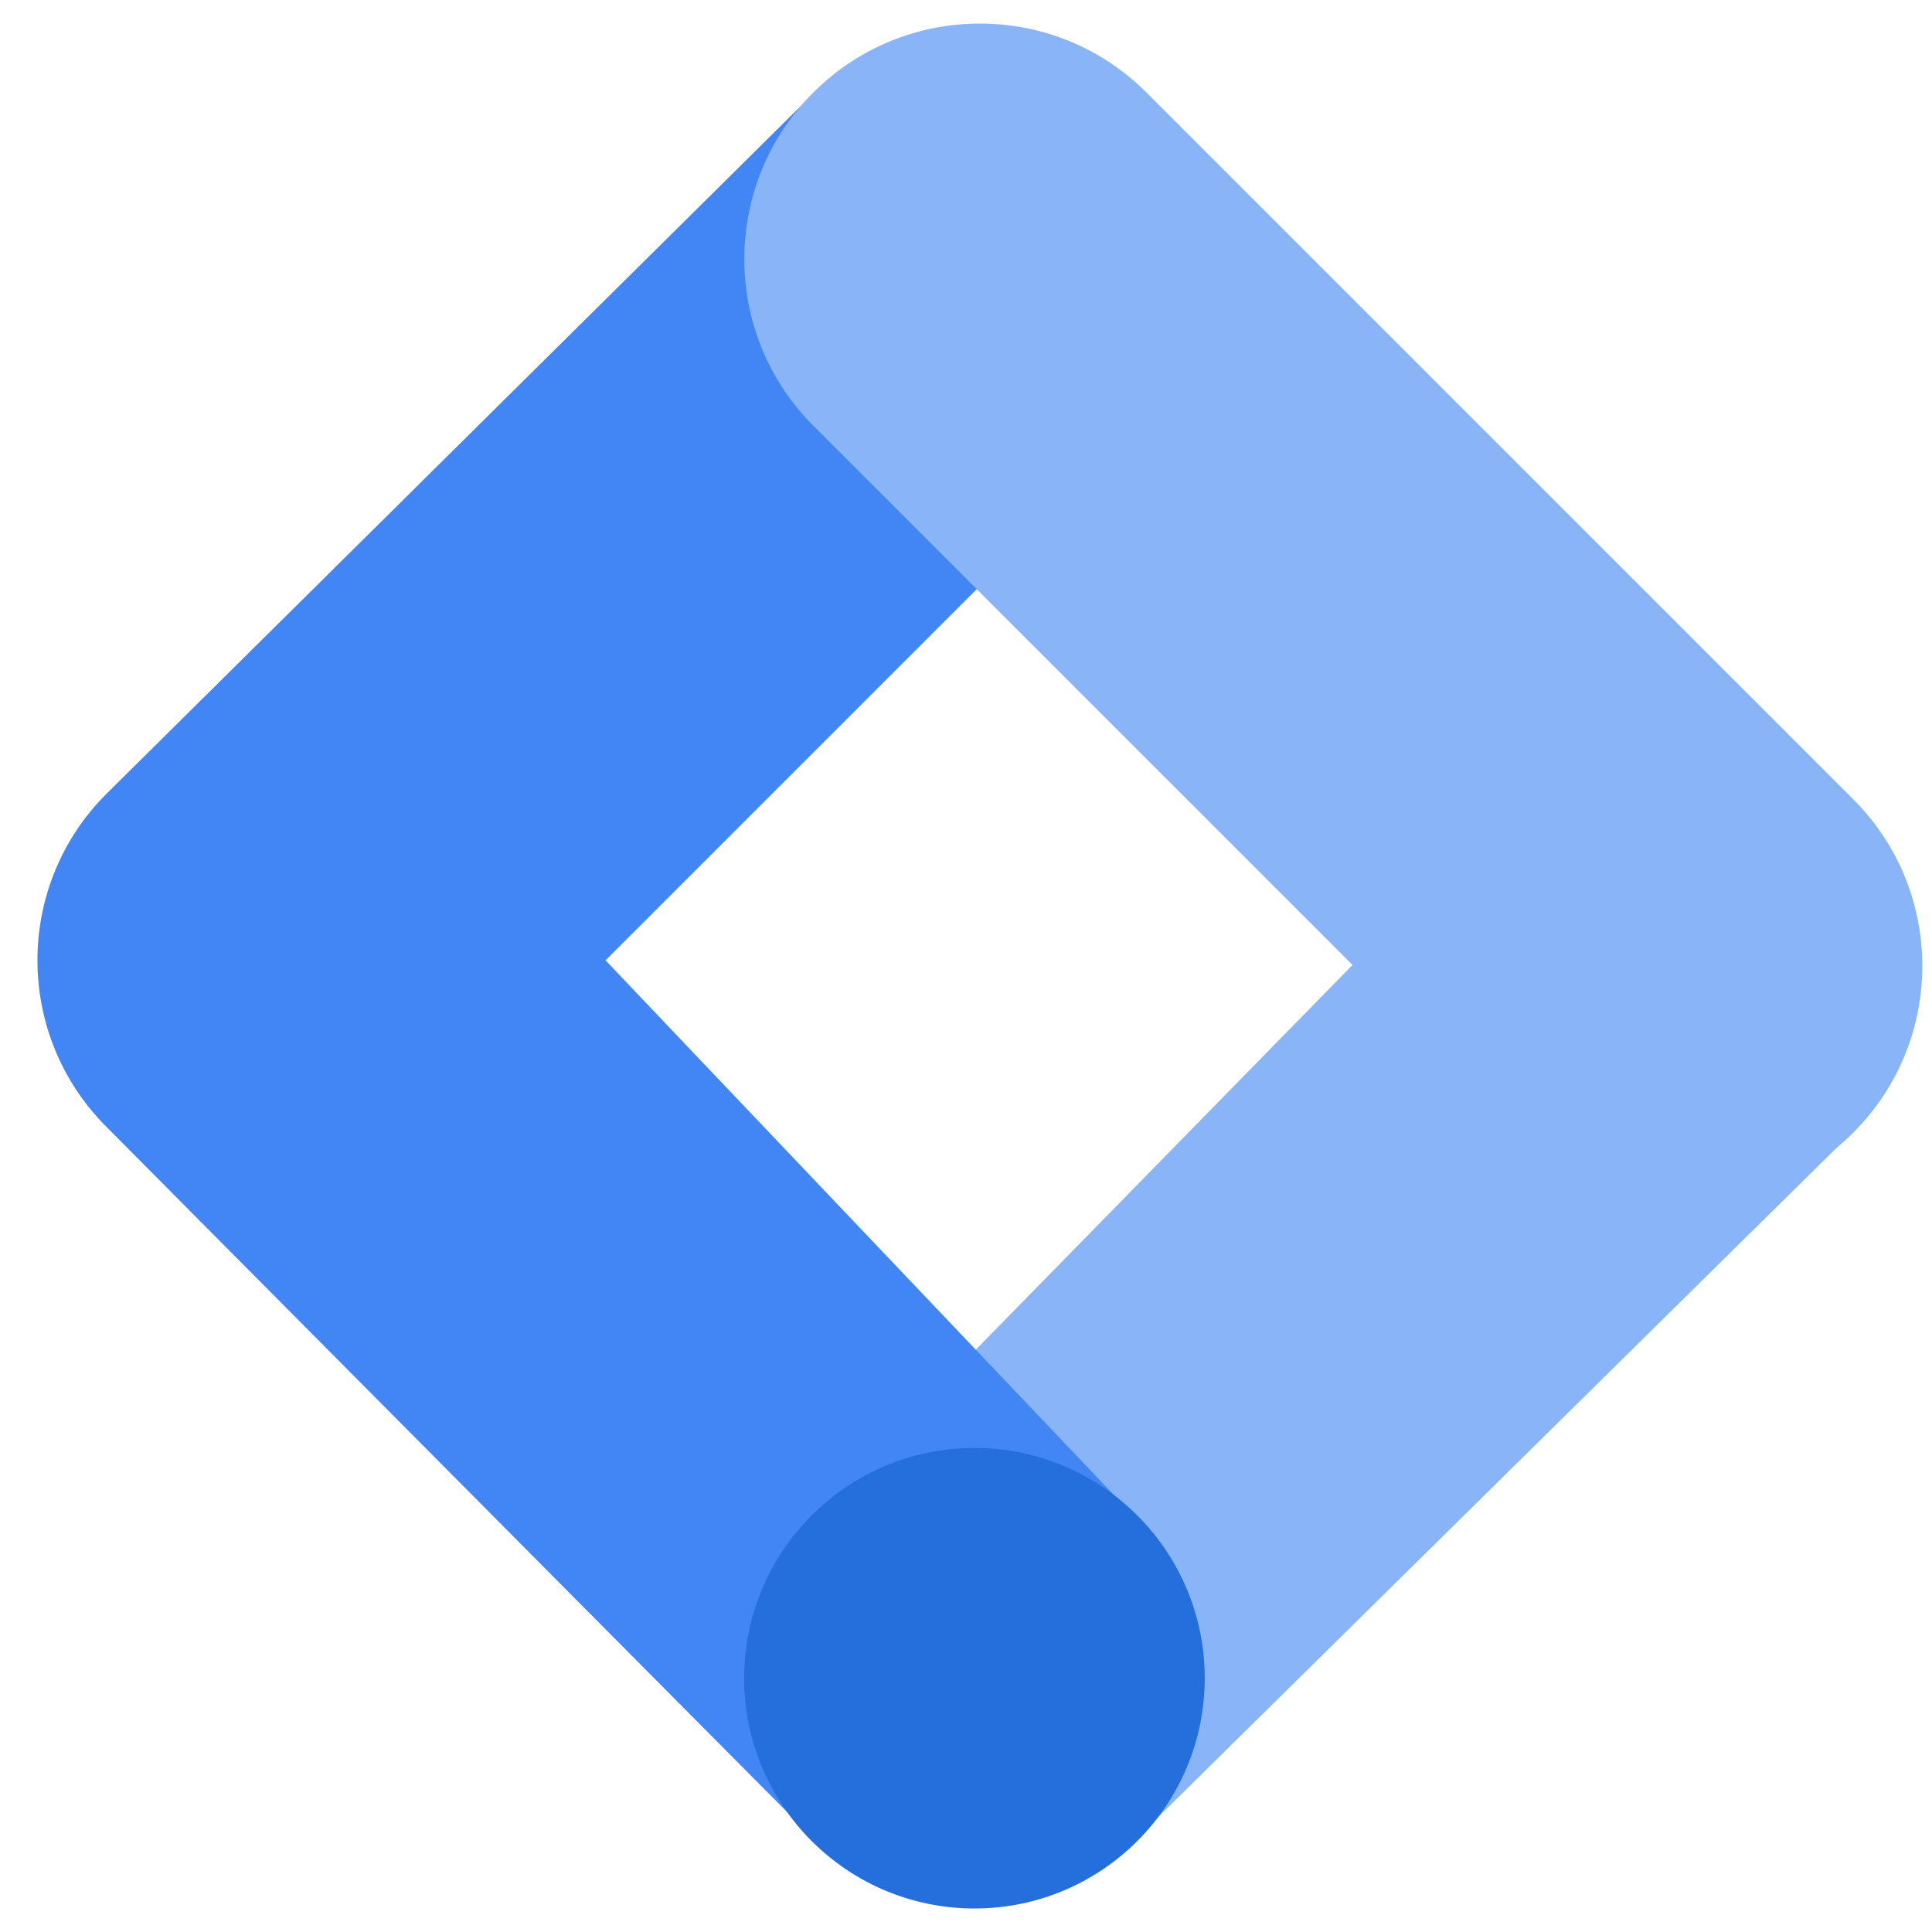 <svg width="41" height="41" viewBox="0 0 41 41" fill="none" xmlns="http://www.w3.org/2000/svg">
<path d="M24.273 38.862L17.33 32.092L32.241 16.864L39.43 23.91L24.273 38.862Z" fill="#8AB4F8"/>
<path d="M24.302 8.928L17.384 1.864L2.257 16.848C0.307 18.798 0.307 21.96 2.257 23.912L17.157 38.91L24.202 32.319L12.85 20.38L24.302 8.928Z" fill="#4285F4"/>
<path d="M39.33 16.964L24.33 1.964C22.377 0.012 19.211 0.012 17.259 1.964C15.307 3.916 15.307 7.082 17.259 9.035L32.259 24.035C34.211 25.987 37.377 25.987 39.33 24.035C41.282 22.082 41.282 18.916 39.33 16.964Z" fill="#8AB4F8"/>
<path d="M20.68 40.501C23.378 40.501 25.566 38.313 25.566 35.614C25.566 32.916 23.378 30.728 20.68 30.728C17.981 30.728 15.793 32.916 15.793 35.614C15.793 38.313 17.981 40.501 20.68 40.501Z" fill="#246FDB"/>
</svg>
